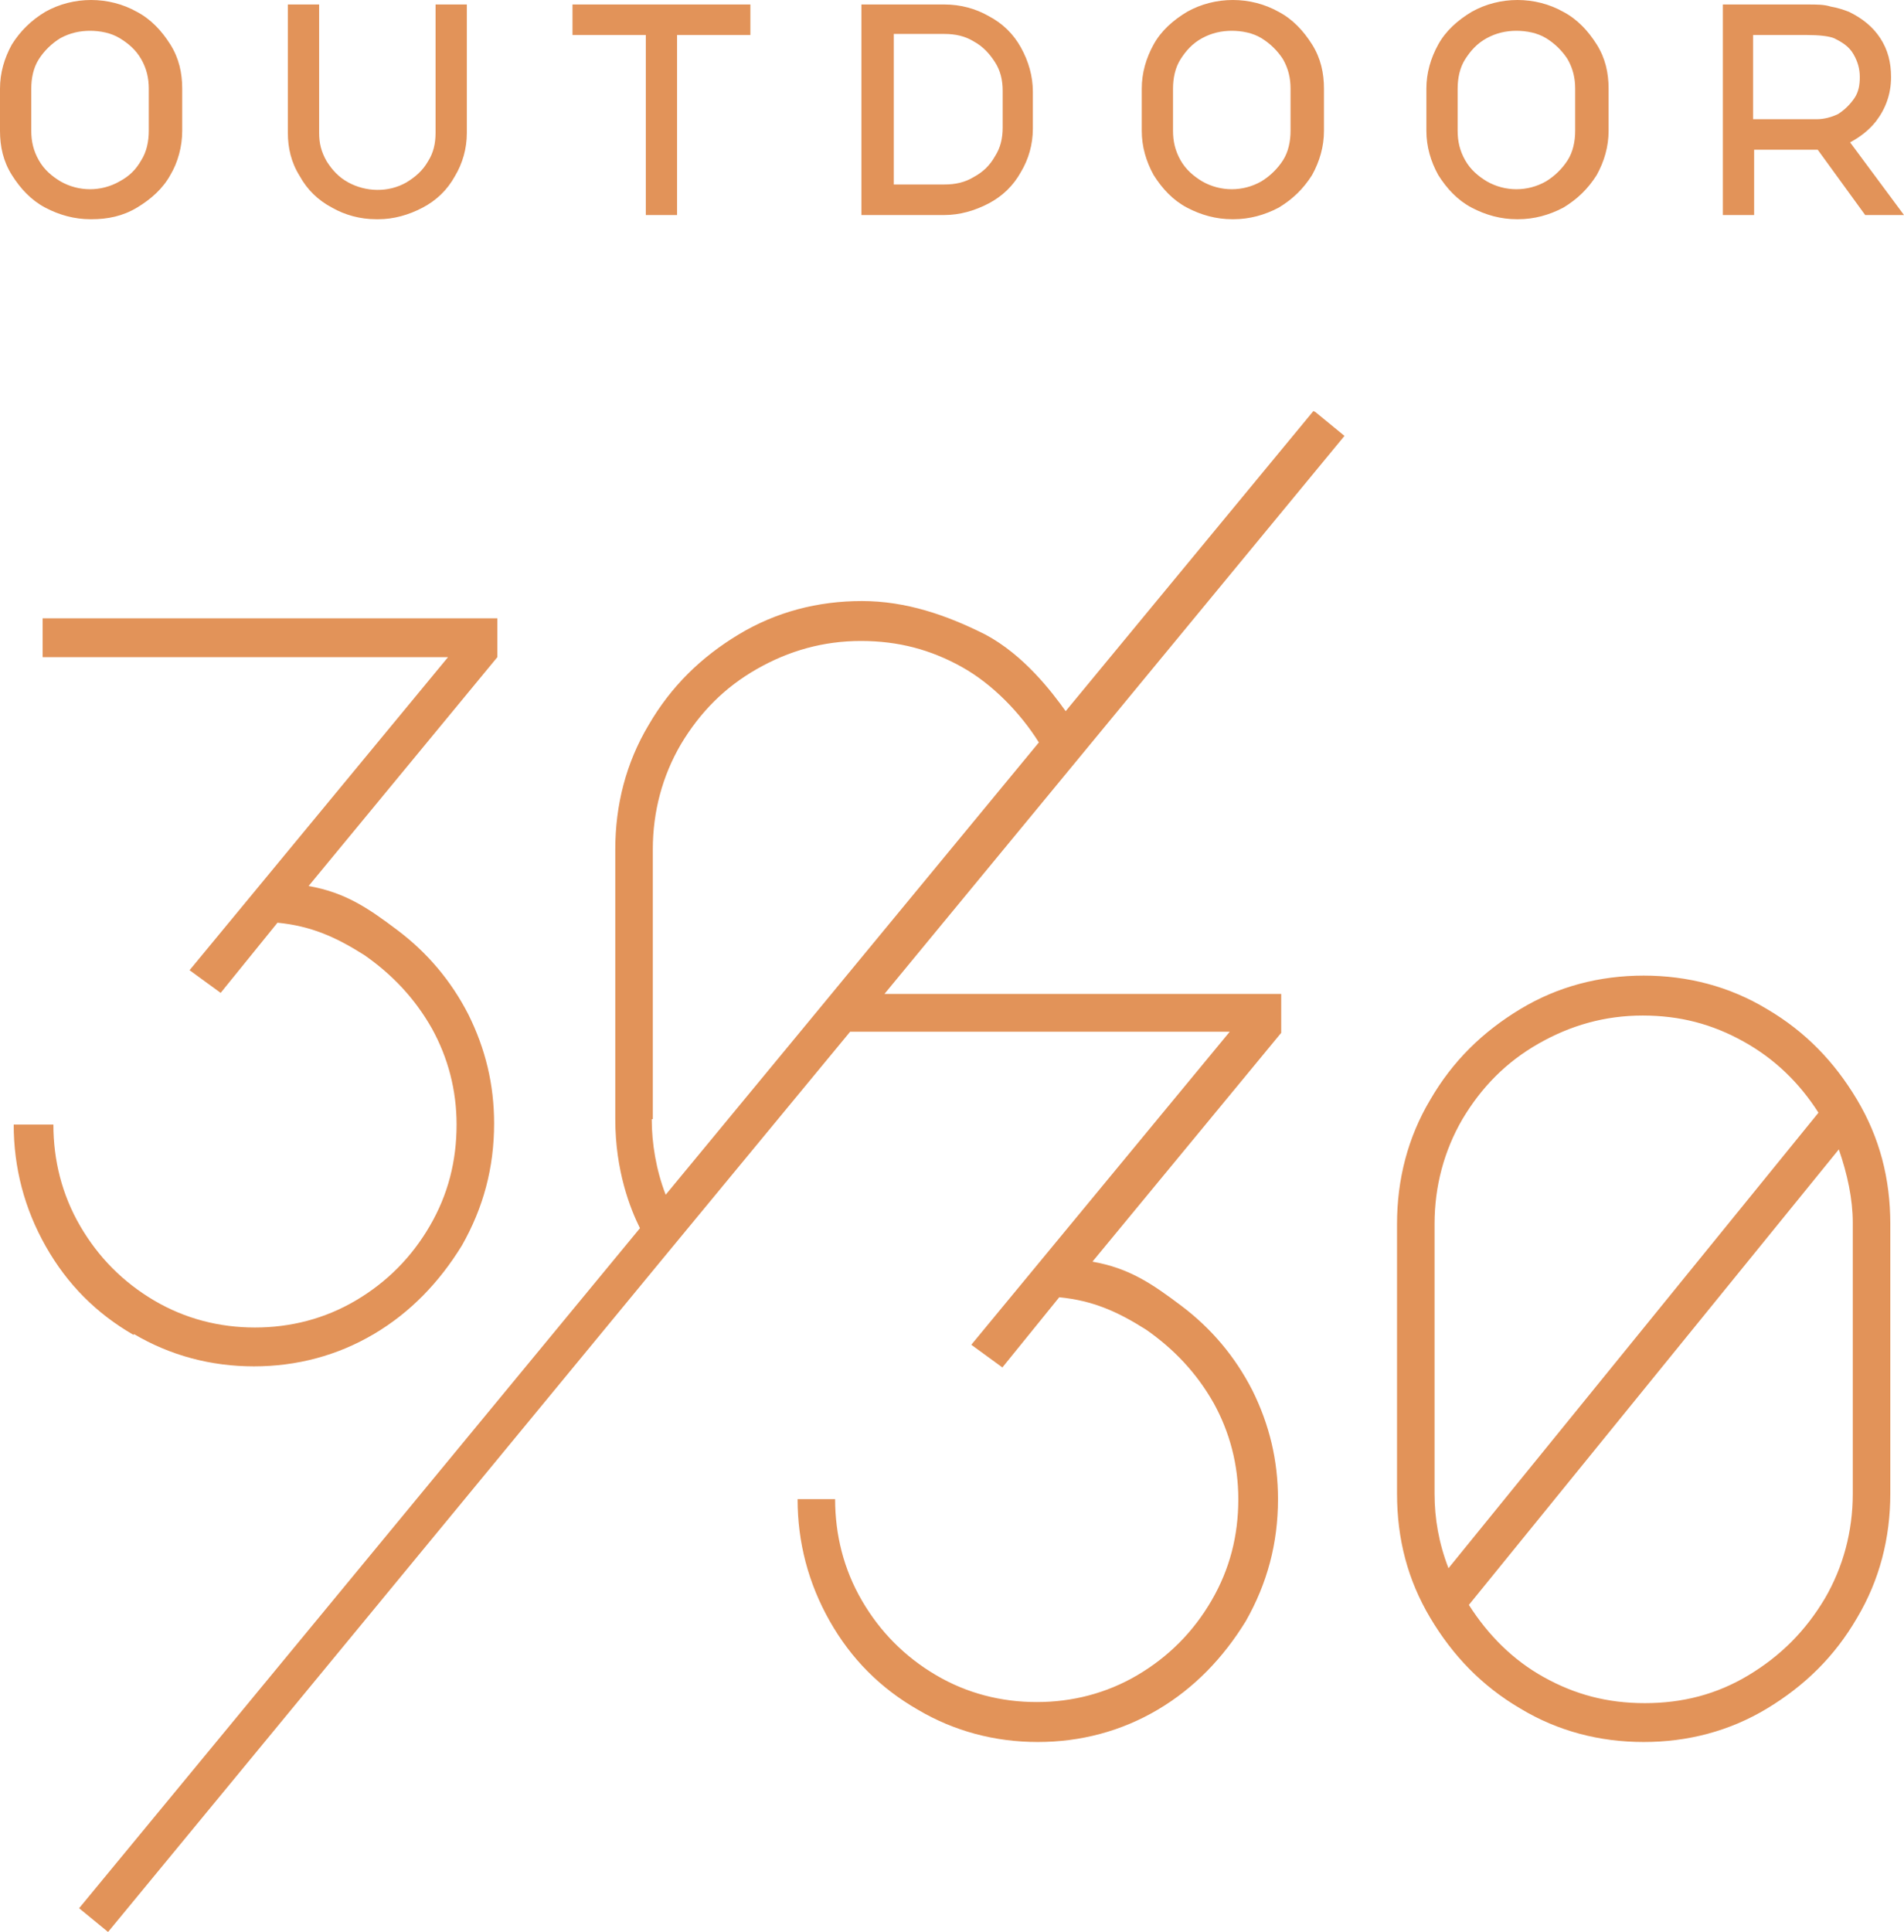 <?xml version="1.0" encoding="UTF-8"?>
<svg width="139px" height="141px" viewBox="0 0 139 141" version="1.1" xmlns="http://www.w3.org/2000/svg" xmlns:xlink="http://www.w3.org/1999/xlink">
    <title>Combined Shape</title>
    <g id="Page-1" stroke="none" stroke-width="1" fill="none" fill-rule="evenodd">
        <g id="Landing-Copy-3" transform="translate(-291, -50)" fill="#E29359" fill-rule="nonzero">
            <path d="M386.882,80 L387.039,80.079 L389.153,81.812 L355.568,122.541 L384.534,122.541 L384.534,125.377 L370.755,142.078 C373.417,142.551 375.061,143.654 377.253,145.308 C379.445,146.962 381.167,149.011 382.42,151.453 C383.673,153.974 384.299,156.573 384.299,159.41 C384.299,162.639 383.516,165.554 381.95,168.312 C380.306,170.99 378.193,173.196 375.531,174.771 C372.869,176.347 369.894,177.135 366.763,177.135 C363.631,177.135 360.657,176.347 357.995,174.771 C355.255,173.196 353.141,171.069 351.575,168.312 C350.01,165.554 349.227,162.561 349.227,159.41 L351.967,159.41 C351.967,162.009 352.593,164.53 353.924,166.815 C355.255,169.099 357.055,170.911 359.326,172.251 C361.596,173.59 364.101,174.22 366.685,174.22 C369.268,174.22 371.773,173.59 374.043,172.251 C376.314,170.911 378.114,169.099 379.445,166.815 C380.776,164.53 381.402,162.088 381.402,159.41 C381.402,156.889 380.776,154.525 379.602,152.398 C378.349,150.192 376.705,148.459 374.67,147.041 C372.556,145.702 370.755,144.914 368.329,144.678 L364.179,149.798 L361.909,148.144 L380.776,125.298 L353.063,125.298 L339.206,142.078 L298.889,191 L296.775,189.267 L337.719,139.636 C337.014,138.218 335.918,135.461 335.918,131.679 L335.918,111.984 C335.918,108.754 336.701,105.682 338.345,102.925 C339.989,100.089 342.181,97.962 344.921,96.307 C347.661,94.653 350.714,93.865 353.924,93.865 C357.134,93.865 360.109,94.889 362.927,96.307 C365.745,97.804 367.781,100.483 368.798,101.901 L386.882,80 Z M327.307,95.126 L327.307,97.962 L313.529,114.663 C316.19,115.136 317.834,116.238 320.026,117.893 C322.218,119.547 323.941,121.595 325.193,124.038 C326.446,126.559 327.072,129.158 327.072,131.994 C327.072,135.224 326.289,138.139 324.723,140.896 C323.079,143.575 320.966,145.781 318.304,147.356 C315.642,148.932 312.667,149.72 309.536,149.72 C306.405,149.72 303.43,148.932 300.768,147.356 L300.768,147.435 C298.028,145.859 295.914,143.732 294.349,140.975 C292.783,138.218 292,135.224 292,132.073 L294.897,132.073 C294.897,134.673 295.523,137.194 296.854,139.478 C298.185,141.763 299.985,143.575 302.255,144.914 C304.526,146.253 307.031,146.884 309.614,146.884 C312.198,146.884 314.703,146.253 316.973,144.914 C319.243,143.575 321.044,141.763 322.375,139.478 C323.706,137.194 324.332,134.752 324.332,132.073 C324.332,129.552 323.706,127.189 322.531,125.062 C321.279,122.856 319.635,121.123 317.599,119.705 C315.486,118.366 313.685,117.578 311.258,117.341 L307.109,122.462 L304.839,120.808 L323.706,97.962 L294.114,97.962 L294.114,95.126 L327.307,95.126 Z M353.846,96.78 C351.106,96.78 348.601,97.489 346.252,98.828 C343.903,100.167 342.103,101.979 340.694,104.343 C339.363,106.627 338.658,109.227 338.658,111.984 L338.658,131.679 L338.58,131.679 C338.58,133.412 338.893,135.382 339.598,137.194 L349.618,125.062 L366.841,104.185 C365.51,102.058 363.475,99.931 361.205,98.671 C358.934,97.41 356.586,96.78 353.846,96.78 Z M426.573,130.261 C424.929,127.504 422.815,125.298 419.997,123.644 C417.257,121.989 414.204,121.202 410.994,121.202 C407.785,121.202 404.731,121.989 401.991,123.644 C399.251,125.298 397.059,127.425 395.415,130.261 C393.771,133.018 392.989,136.091 392.989,139.321 L392.989,159.016 C392.989,162.324 393.771,165.318 395.415,168.075 C397.059,170.833 399.173,173.038 401.991,174.693 C404.731,176.347 407.785,177.135 410.994,177.135 C414.204,177.135 417.257,176.347 419.997,174.693 C422.737,173.038 424.929,170.911 426.573,168.075 C428.217,165.318 429,162.246 429,159.016 L429,139.321 C429,136.012 428.217,133.018 426.573,130.261 L426.573,130.261 Z M395.729,159.016 L395.729,139.321 C395.729,136.564 396.433,133.964 397.764,131.679 C399.173,129.316 400.974,127.504 403.322,126.165 C405.671,124.825 408.176,124.116 410.916,124.116 C413.656,124.116 416.005,124.747 418.275,126.007 C420.545,127.268 422.346,129.001 423.755,131.207 L396.746,164.451 C396.042,162.639 395.729,160.828 395.729,159.016 Z M426.26,159.016 C426.26,161.773 425.555,164.373 424.225,166.657 C422.815,169.021 421.015,170.833 418.666,172.251 C416.318,173.669 413.813,174.299 411.073,174.299 C408.333,174.299 405.984,173.669 403.714,172.408 C401.443,171.148 399.643,169.336 398.234,167.13 L425.242,133.885 C425.869,135.697 426.26,137.509 426.26,139.242 L426.26,158.937 L426.26,159.016 Z M297.612,66 C296.431,66 295.329,65.693 294.306,65.155 C293.283,64.617 292.495,63.772 291.866,62.773 C291.236,61.774 291,60.699 291,59.546 L291,56.473 C291,55.321 291.315,54.245 291.866,53.246 C292.495,52.247 293.283,51.479 294.306,50.864 C296.352,49.712 298.95,49.712 300.996,50.864 L300.996,50.864 C302.019,51.402 302.806,52.247 303.436,53.246 C304.066,54.245 304.302,55.321 304.302,56.473 L304.302,59.546 C304.302,60.699 303.987,61.851 303.436,62.773 C302.885,63.772 302.019,64.54 300.996,65.155 C299.973,65.77 298.871,66 297.69,66 L297.612,66 Z M297.612,52.247 C296.824,52.247 296.116,52.401 295.408,52.785 C294.778,53.169 294.227,53.707 293.834,54.322 C293.44,54.936 293.283,55.705 293.283,56.473 L293.283,59.546 C293.283,60.315 293.44,61.006 293.834,61.697 C294.227,62.389 294.778,62.85 295.408,63.234 C296.746,64.002 298.399,64.002 299.737,63.234 C300.445,62.85 300.917,62.389 301.311,61.697 C301.704,61.083 301.862,60.315 301.862,59.546 L301.862,56.473 C301.862,55.705 301.704,55.013 301.311,54.322 C300.917,53.63 300.366,53.169 299.737,52.785 C299.107,52.401 298.32,52.247 297.533,52.247 L297.612,52.247 Z M318.469,66 C317.289,66 316.187,65.693 315.242,65.155 C314.219,64.617 313.432,63.849 312.881,62.85 C312.251,61.851 312.015,60.776 312.015,59.7 L312.015,50.327 L314.298,50.327 L314.298,59.7 C314.298,60.468 314.455,61.083 314.849,61.774 C315.242,62.389 315.715,62.927 316.423,63.311 C317.682,64.002 319.335,64.079 320.673,63.311 C321.303,62.927 321.854,62.466 322.247,61.774 C322.641,61.16 322.798,60.468 322.798,59.7 L322.798,50.327 L325.081,50.327 L325.081,59.7 C325.081,60.852 324.766,61.928 324.215,62.85 C323.664,63.849 322.877,64.617 321.854,65.155 C320.831,65.693 319.729,66 318.627,66 L318.469,66 Z M340.429,65.693 L338.147,65.693 L338.147,52.555 L332.794,52.555 L332.794,50.327 L345.781,50.327 L345.781,52.555 L340.429,52.555 L340.429,65.693 L340.429,65.693 Z M359.949,65.693 L353.888,65.693 L353.888,50.327 L359.949,50.327 C361.13,50.327 362.232,50.634 363.176,51.172 C364.199,51.709 364.986,52.478 365.537,53.477 C366.088,54.475 366.403,55.551 366.403,56.703 L366.403,59.393 C366.403,60.545 366.088,61.621 365.537,62.543 C364.986,63.541 364.199,64.31 363.176,64.848 C362.153,65.385 361.051,65.693 359.949,65.693 L359.949,65.693 Z M356.25,63.465 L359.949,63.465 C360.736,63.465 361.445,63.311 362.074,62.927 C362.783,62.543 363.255,62.082 363.648,61.39 C364.042,60.776 364.199,60.084 364.199,59.316 L364.199,56.627 C364.199,55.858 364.042,55.167 363.648,54.552 C363.255,53.938 362.783,53.4 362.074,53.016 C361.445,52.631 360.736,52.478 359.949,52.478 L356.25,52.478 L356.25,63.388 L356.25,63.465 Z M380.964,66 C379.784,66 378.682,65.693 377.659,65.155 C376.635,64.617 375.848,63.772 375.219,62.773 C374.668,61.774 374.353,60.699 374.353,59.546 L374.353,56.473 C374.353,55.321 374.668,54.245 375.219,53.246 C375.77,52.247 376.635,51.479 377.659,50.864 C379.705,49.712 382.302,49.712 384.349,50.864 L384.349,50.864 C385.372,51.402 386.159,52.247 386.789,53.246 C387.418,54.245 387.655,55.321 387.655,56.473 L387.655,59.546 C387.655,60.699 387.34,61.774 386.789,62.773 C386.159,63.772 385.372,64.54 384.349,65.155 C383.326,65.693 382.224,66 381.043,66 L380.964,66 Z M380.964,52.247 C380.177,52.247 379.469,52.401 378.76,52.785 C378.052,53.169 377.58,53.707 377.186,54.322 C376.793,54.936 376.635,55.705 376.635,56.473 L376.635,59.546 C376.635,60.315 376.793,61.006 377.186,61.697 C377.58,62.389 378.131,62.85 378.76,63.234 C380.099,64.002 381.751,64.002 383.089,63.234 C383.719,62.85 384.27,62.312 384.664,61.697 C385.057,61.083 385.215,60.315 385.215,59.546 L385.215,56.473 C385.215,55.705 385.057,55.013 384.664,54.322 C384.27,53.707 383.719,53.169 383.089,52.785 C382.46,52.401 381.673,52.247 380.886,52.247 L380.964,52.247 Z M401.743,66 C400.563,66 399.461,65.693 398.438,65.155 C397.414,64.617 396.627,63.772 395.998,62.773 C395.447,61.774 395.132,60.699 395.132,59.546 L395.132,56.473 C395.132,55.321 395.447,54.245 395.998,53.246 C396.549,52.247 397.414,51.479 398.438,50.864 C400.484,49.712 403.082,49.712 405.128,50.864 C406.151,51.402 406.938,52.247 407.568,53.246 C408.198,54.245 408.434,55.321 408.434,56.473 L408.434,59.546 C408.434,60.699 408.119,61.774 407.568,62.773 C406.938,63.772 406.151,64.54 405.128,65.155 C404.105,65.693 403.003,66 401.822,66 L401.743,66 Z M401.743,52.247 C400.956,52.247 400.248,52.401 399.54,52.785 C398.831,53.169 398.359,53.707 397.965,54.322 C397.572,54.936 397.414,55.705 397.414,56.473 L397.414,59.546 C397.414,60.315 397.572,61.006 397.965,61.697 C398.359,62.389 398.91,62.85 399.54,63.234 C400.878,64.002 402.531,64.002 403.869,63.234 C404.498,62.85 405.049,62.312 405.443,61.697 C405.836,61.083 405.994,60.315 405.994,59.546 L405.994,56.473 C405.994,55.705 405.836,55.013 405.443,54.322 C405.049,53.707 404.498,53.169 403.869,52.785 C403.239,52.401 402.452,52.247 401.665,52.247 L401.743,52.247 Z M430,65.693 L427.166,65.693 L423.703,60.929 L419.059,60.929 L419.059,65.693 L416.777,65.693 L416.777,50.327 L422.995,50.327 C423.625,50.327 424.176,50.327 424.648,50.48 C425.12,50.557 425.592,50.711 425.986,50.864 C426.93,51.325 427.717,51.94 428.268,52.785 C428.819,53.63 429.055,54.552 429.055,55.628 C429.055,56.857 428.662,57.933 427.954,58.855 C427.403,59.546 426.773,60.007 426.065,60.391 L430,65.693 L430,65.693 Z M419.059,58.701 L423.625,58.701 C424.176,58.701 424.727,58.547 425.199,58.317 C425.671,58.01 426.065,57.625 426.379,57.164 C426.694,56.703 426.773,56.166 426.773,55.628 C426.773,55.013 426.616,54.475 426.301,53.938 C425.986,53.4 425.514,53.092 424.884,52.785 C424.49,52.631 423.782,52.555 422.916,52.555 L418.981,52.555 L418.981,58.701 L419.059,58.701 Z" id="Combined-Shape"></path>
        </g>
    </g>
</svg>